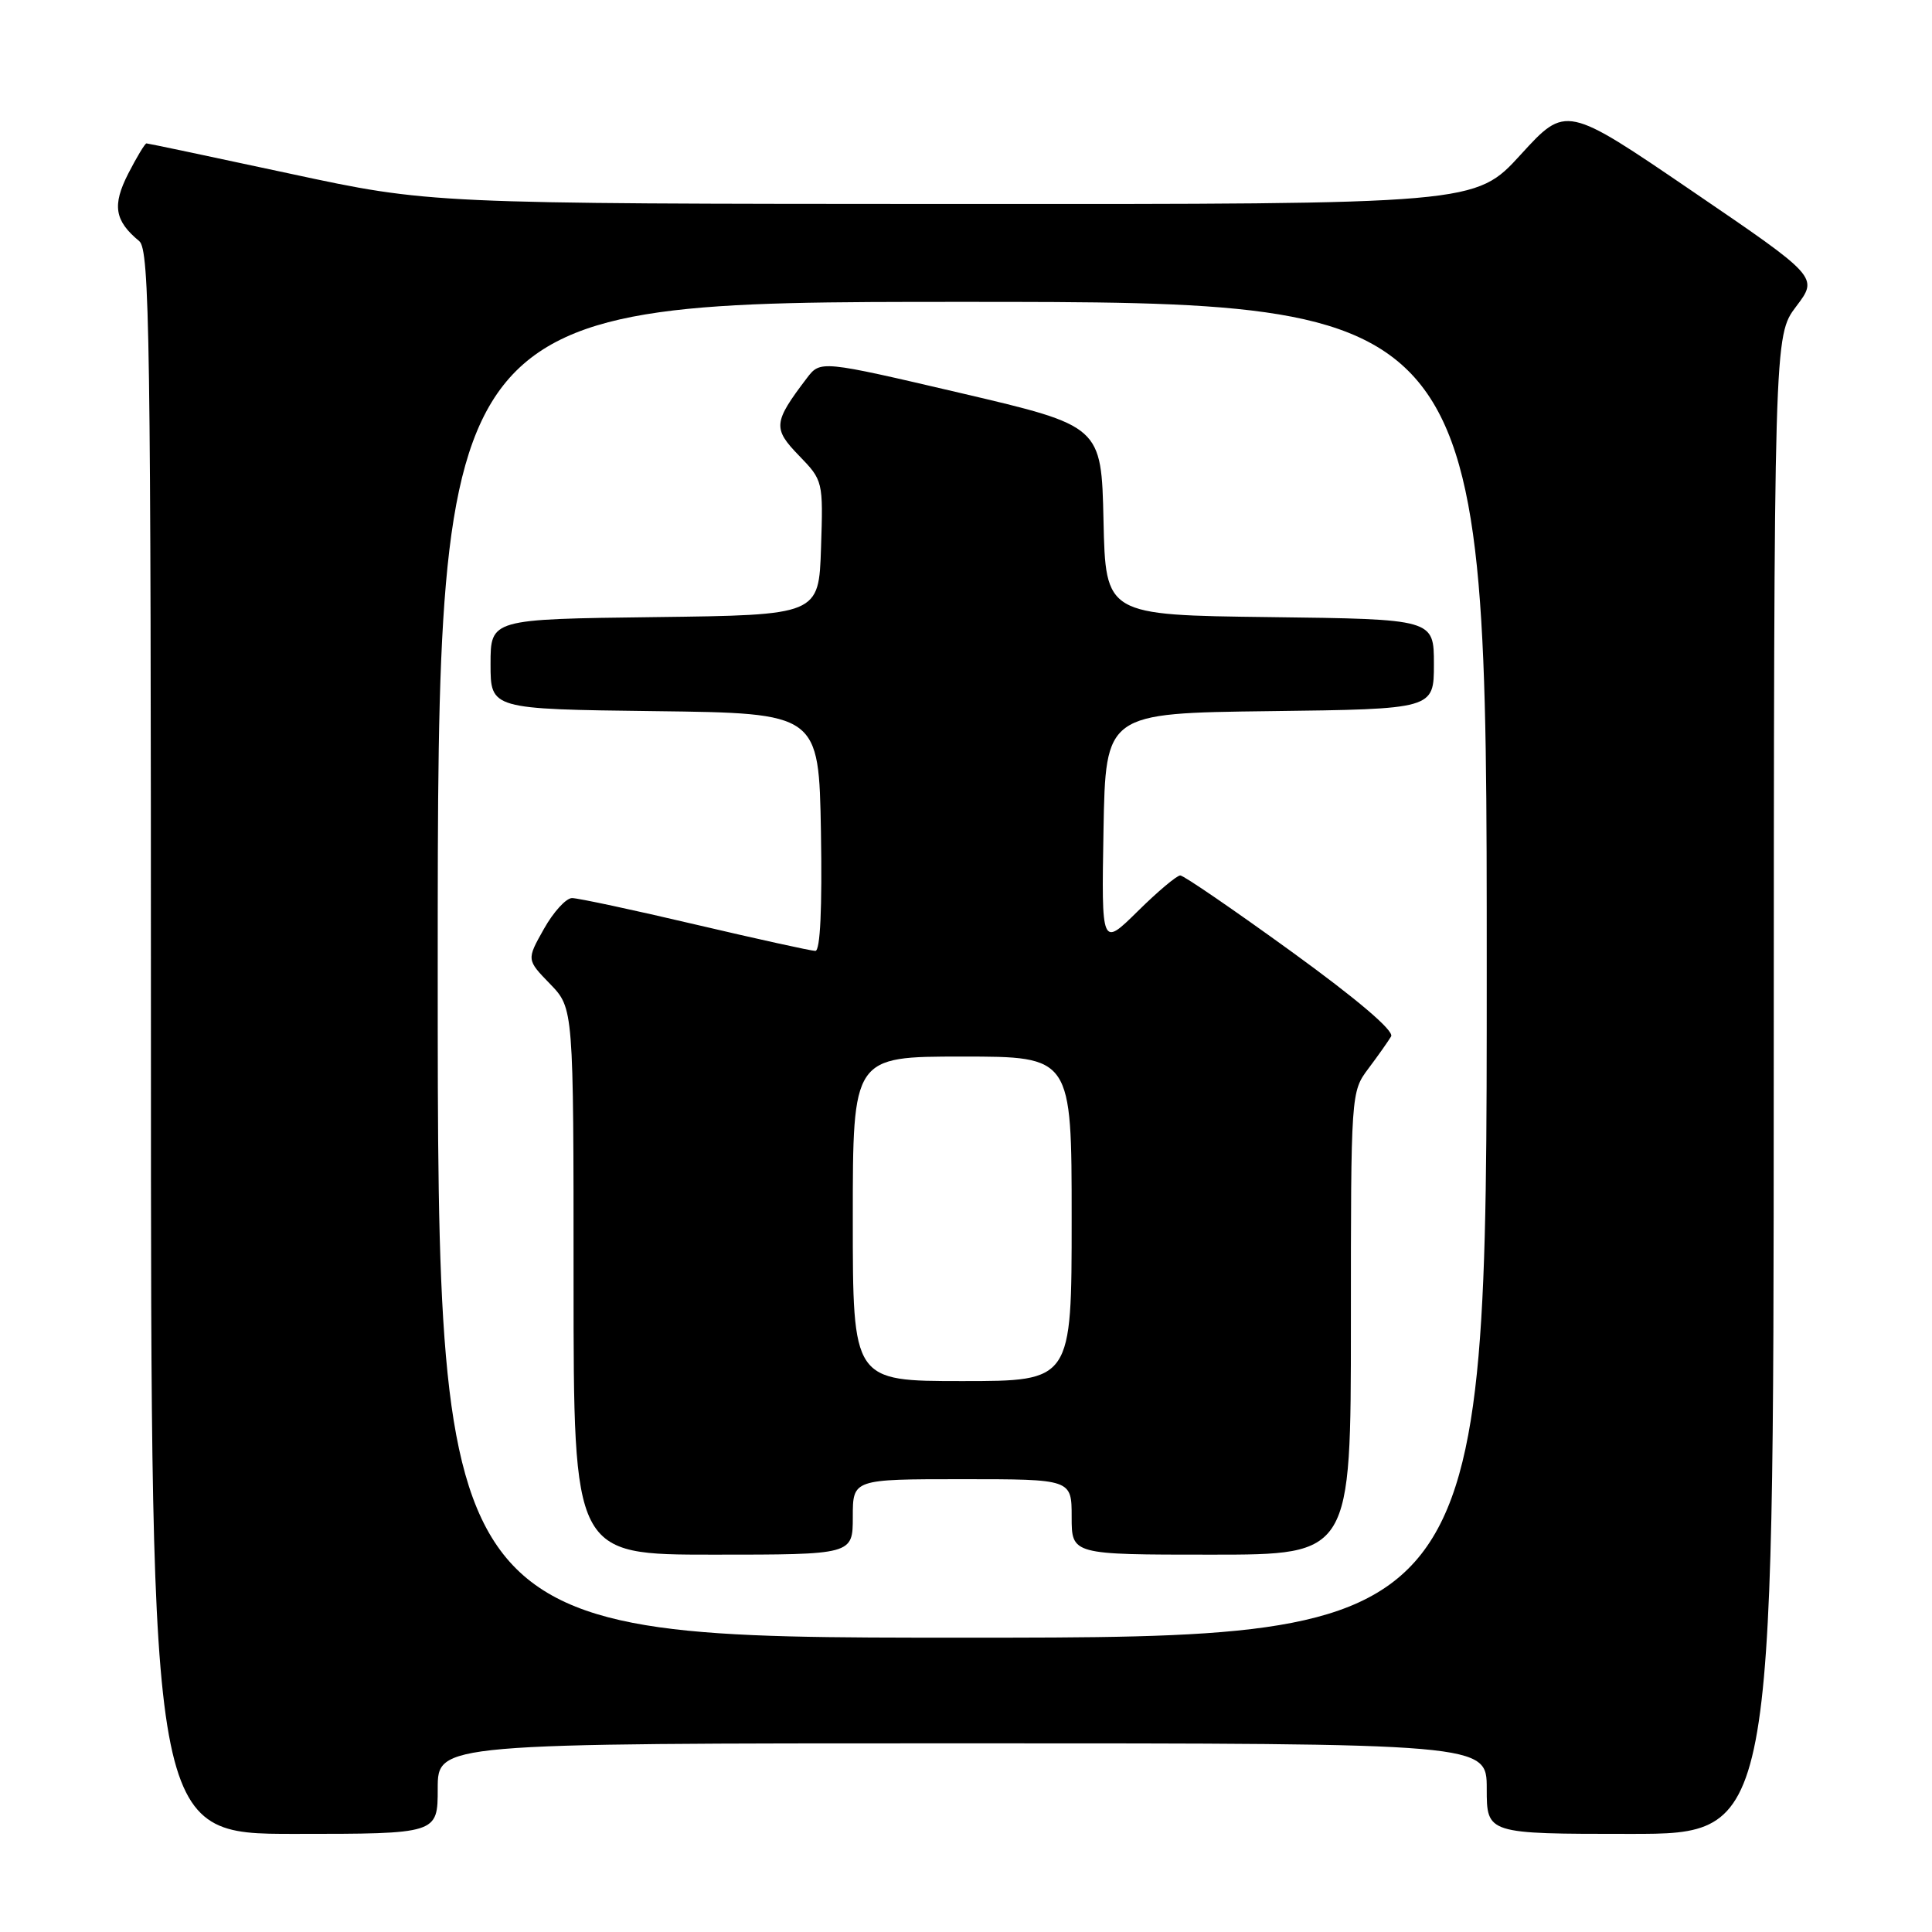 <?xml version="1.0" encoding="UTF-8" standalone="no"?>
<!DOCTYPE svg PUBLIC "-//W3C//DTD SVG 1.1//EN" "http://www.w3.org/Graphics/SVG/1.1/DTD/svg11.dtd" >
<svg xmlns="http://www.w3.org/2000/svg" xmlns:xlink="http://www.w3.org/1999/xlink" version="1.1" viewBox="0 0 256 256">
 <g >
 <path fill="currentColor"
d=" M 58.00 237.00 C 58.00 231.00 58.00 231.00 127.50 231.00 C 197.00 231.00 197.00 231.00 197.00 237.00 C 197.00 243.00 197.00 243.00 216.00 243.00 C 235.00 243.00 235.00 243.00 235.03 143.75 C 235.06 44.50 235.06 44.50 238.00 40.61 C 240.95 36.72 240.95 36.72 224.22 25.32 C 207.50 13.92 207.50 13.92 201.50 20.49 C 195.50 27.06 195.50 27.06 126.24 27.03 C 56.98 27.00 56.98 27.00 38.38 23.00 C 28.15 20.80 19.61 19.00 19.41 19.00 C 19.21 19.00 18.12 20.81 16.99 23.01 C 14.85 27.21 15.18 29.25 18.45 31.95 C 19.83 33.11 20.00 44.48 20.00 138.12 C 20.00 243.00 20.00 243.00 39.00 243.00 C 58.00 243.00 58.00 243.00 58.00 237.00 Z  M 58.00 128.50 C 58.00 40.00 58.00 40.00 127.50 40.00 C 197.00 40.00 197.00 40.00 197.00 128.50 C 197.00 217.00 197.00 217.00 127.50 217.00 C 58.00 217.00 58.00 217.00 58.00 128.50 Z  M 113.00 201.00 C 113.00 196.00 113.00 196.00 127.50 196.00 C 142.00 196.00 142.00 196.00 142.00 201.00 C 142.00 206.00 142.00 206.00 160.50 206.00 C 179.00 206.00 179.00 206.00 179.00 175.34 C 179.00 144.83 179.01 144.67 181.32 141.59 C 182.60 139.89 183.95 137.97 184.33 137.33 C 184.76 136.60 179.87 132.43 171.11 126.08 C 163.46 120.54 156.84 116.00 156.39 116.00 C 155.94 116.00 153.40 118.13 150.76 120.74 C 145.95 125.48 145.95 125.48 146.22 109.99 C 146.50 94.50 146.50 94.50 168.25 94.23 C 190.00 93.96 190.00 93.96 190.00 88.00 C 190.00 82.04 190.00 82.04 168.25 81.77 C 146.50 81.50 146.50 81.50 146.22 68.97 C 145.94 56.45 145.94 56.45 127.33 52.09 C 108.71 47.74 108.71 47.74 106.90 50.12 C 102.47 55.95 102.38 56.77 105.86 60.36 C 109.06 63.66 109.08 63.75 108.79 72.59 C 108.50 81.50 108.50 81.50 86.75 81.77 C 65.00 82.04 65.00 82.04 65.00 88.00 C 65.00 93.96 65.00 93.96 86.75 94.23 C 108.50 94.50 108.50 94.50 108.78 110.25 C 108.95 120.34 108.69 126.00 108.04 126.00 C 107.49 126.00 100.33 124.42 92.14 122.50 C 83.94 120.57 76.59 119.00 75.80 119.00 C 75.01 119.00 73.33 120.84 72.07 123.09 C 69.77 127.17 69.77 127.17 72.89 130.38 C 76.00 133.60 76.00 133.60 76.00 169.80 C 76.00 206.00 76.00 206.00 94.50 206.00 C 113.00 206.00 113.00 206.00 113.00 201.00 Z  M 113.00 161.50 C 113.00 140.00 113.00 140.00 127.50 140.00 C 142.00 140.00 142.00 140.00 142.00 161.50 C 142.00 183.00 142.00 183.00 127.50 183.00 C 113.00 183.00 113.00 183.00 113.00 161.50 Z "/>
</g>
</svg>